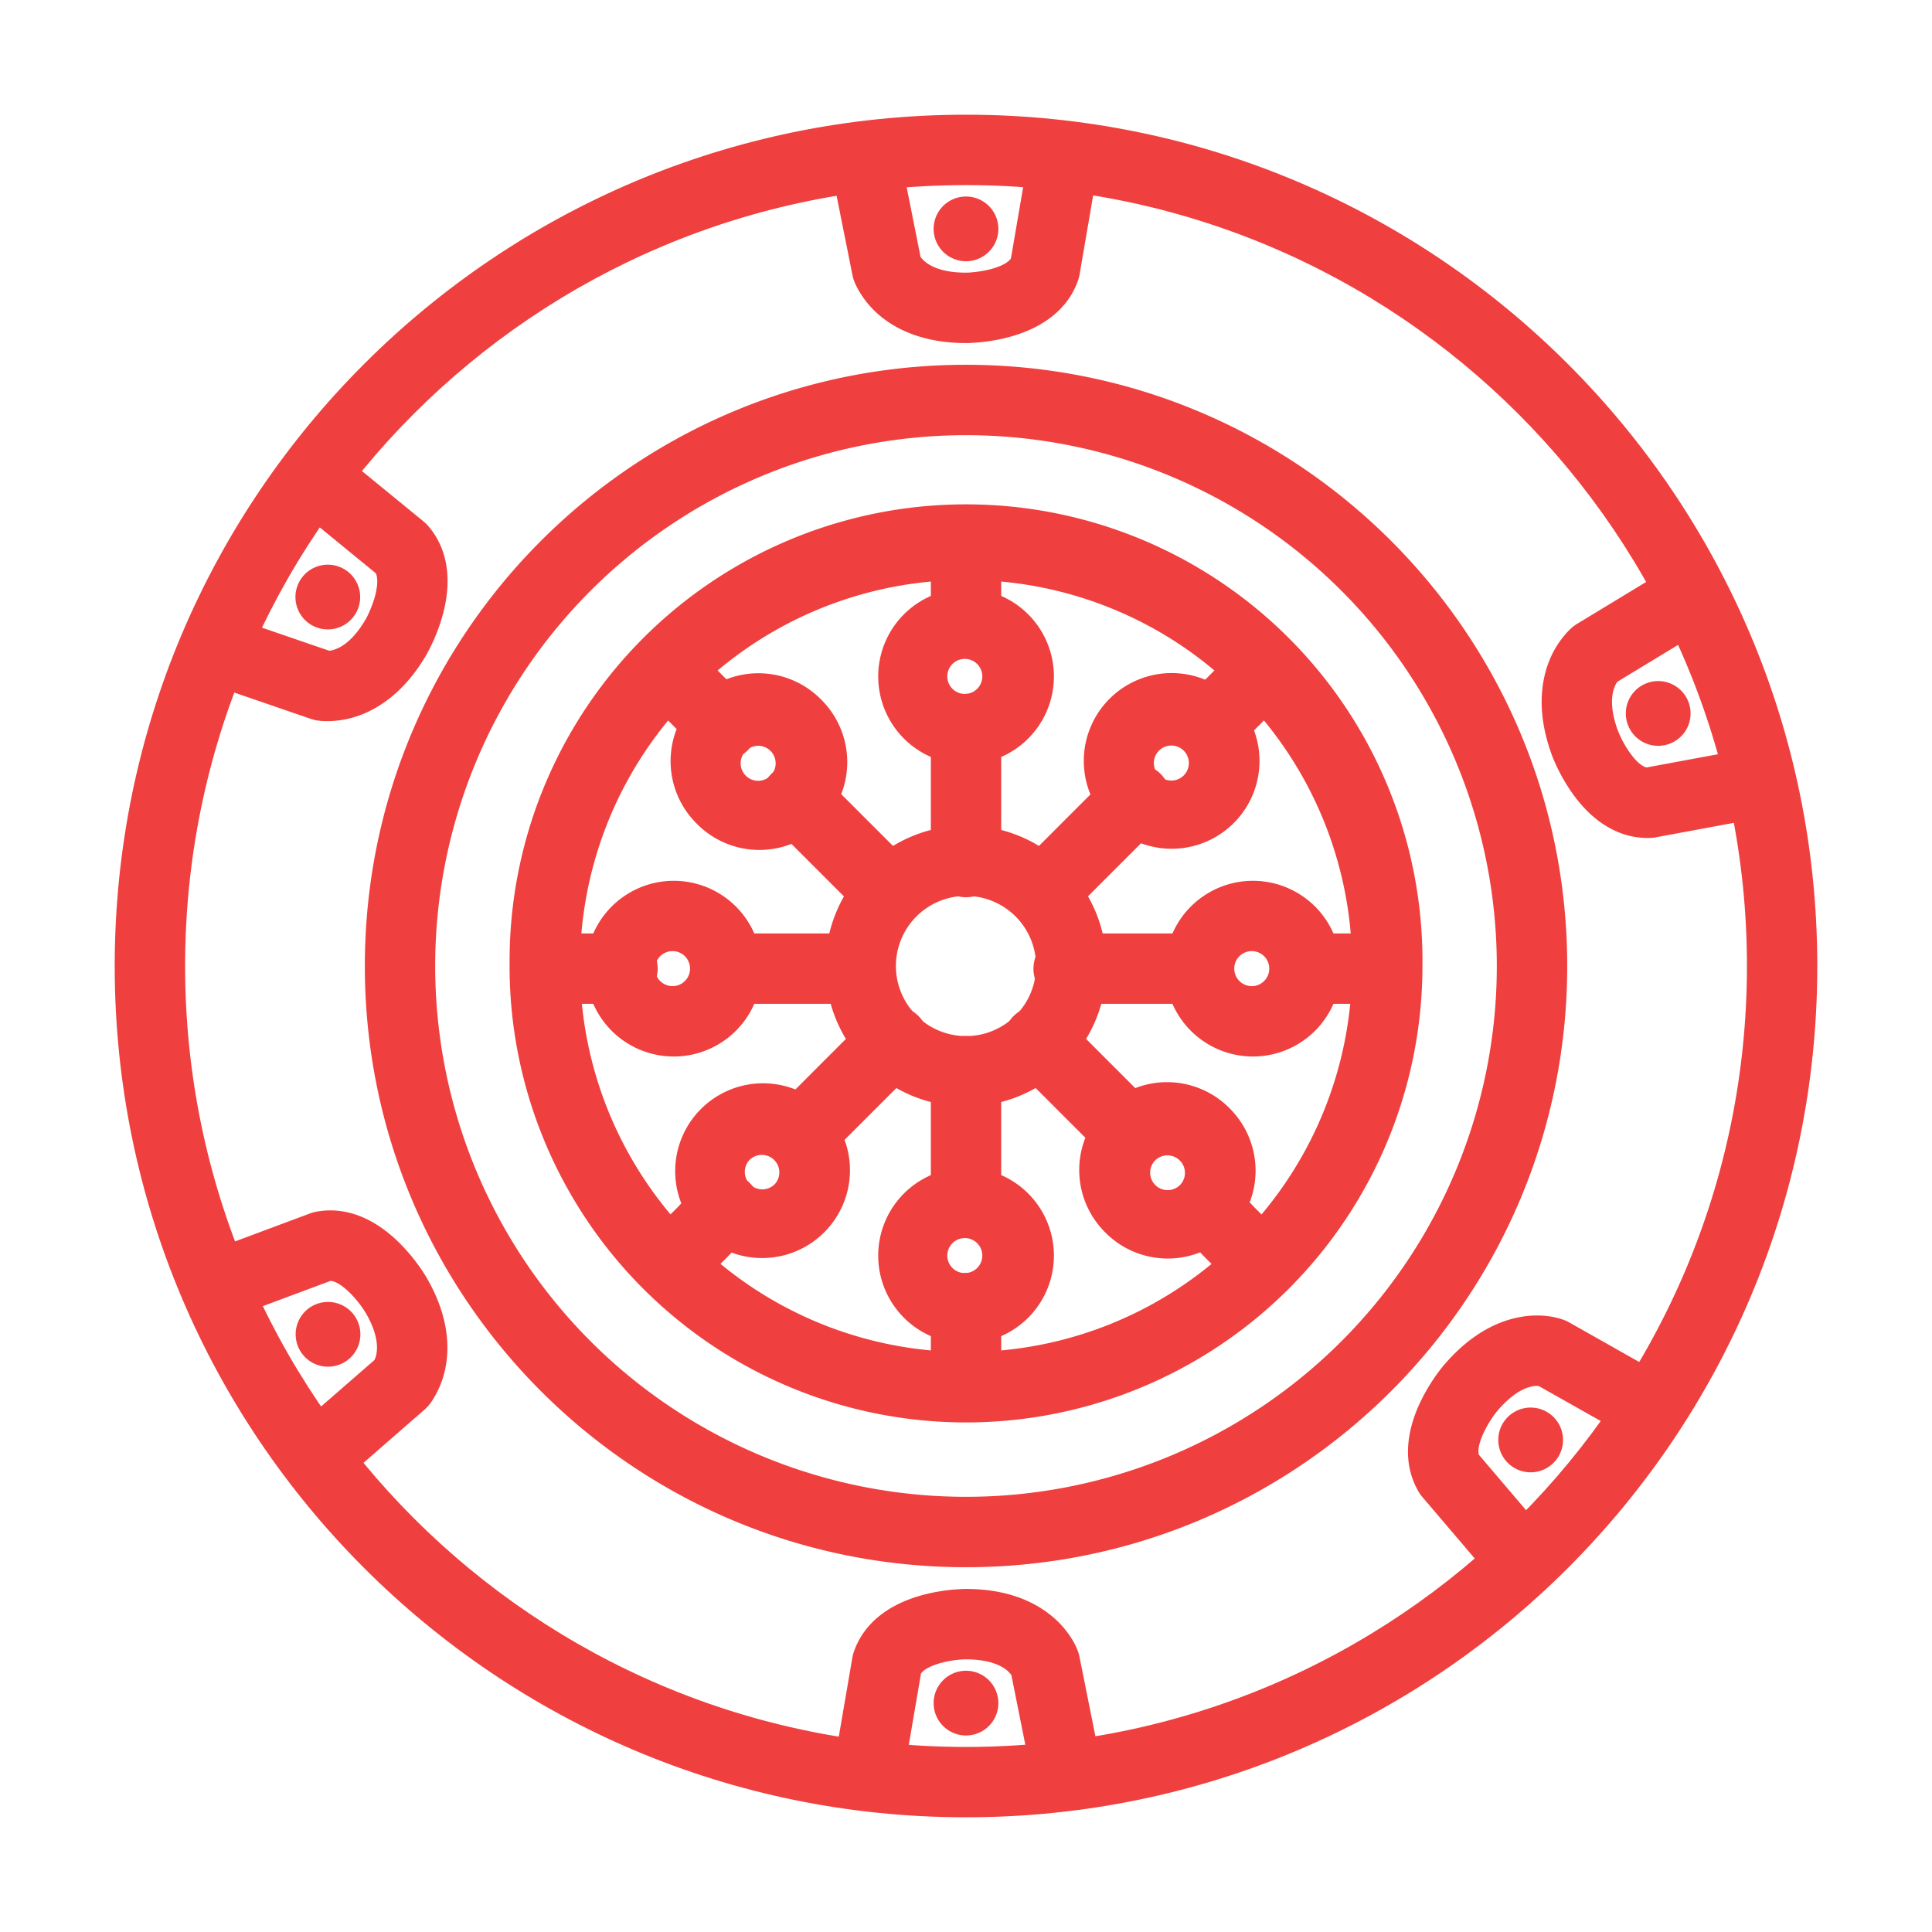 <svg width="32" height="32" fill="none" xmlns="http://www.w3.org/2000/svg"><path fill-rule="evenodd" clip-rule="evenodd" d="M2 16C2 8.268 8.268 2 16 2s14 6.268 14 14-6.268 14-14 14S2 23.732 2 16zM16 2.966C8.801 2.966 2.966 8.8 2.966 16 2.966 23.199 8.8 29.035 16 29.035c7.199 0 13.035-5.836 13.035-13.035S23.199 2.966 16 2.966z" fill="#EF3F3E" stroke="#EF3F3E" stroke-width=".2" stroke-linecap="round" stroke-linejoin="round"/><path fill-rule="evenodd" clip-rule="evenodd" d="M6.143 16c0-5.444 4.413-9.858 9.857-9.858 5.444 0 9.858 4.414 9.858 9.858 0 5.444-4.414 9.858-9.858 9.858-5.444 0-9.857-4.414-9.857-9.858zM16 7.108a8.892 8.892 0 100 17.784 8.892 8.892 0 000-17.784z" fill="#EF3F3E" stroke="#EF3F3E" stroke-width=".2" stroke-linecap="round" stroke-linejoin="round"/><path fill-rule="evenodd" clip-rule="evenodd" d="M8.541 16a7.46 7.46 0 1114.919 0 7.46 7.46 0 01-14.92 0zm7.46-6.494a6.494 6.494 0 100 12.988 6.494 6.494 0 000-12.988z" fill="#EF3F3E" stroke="#EF3F3E" stroke-width=".2" stroke-linecap="round" stroke-linejoin="round"/><path fill-rule="evenodd" clip-rule="evenodd" d="M13.773 16a2.227 2.227 0 114.454 0 2.227 2.227 0 01-4.454 0zM16 14.739a1.261 1.261 0 100 2.522 1.261 1.261 0 000-2.522zm-1.354-3.535a1.355 1.355 0 112.71 0 1.355 1.355 0 01-2.71 0zm1.354-.39a.39.39 0 100 .779.39.39 0 000-.779z" fill="#EF3F3E" stroke="#EF3F3E" stroke-width=".2" stroke-linecap="round" stroke-linejoin="round"/><path fill-rule="evenodd" clip-rule="evenodd" d="M16 17.261c.267 0 .483.217.483.483v2.093a.483.483 0 01-.965 0v-2.093c0-.266.216-.483.482-.483z" fill="#EF3F3E" stroke="#EF3F3E" stroke-width=".2" stroke-linecap="round" stroke-linejoin="round"/><path d="M16 4.227a.436.436 0 100-.872.436.436 0 000 .872z" fill="#EF3F3E" stroke="#EF3F3E" stroke-width=".2"/><path fill-rule="evenodd" clip-rule="evenodd" d="M14.291 2.445a.483.483 0 01.569.38l.293 1.469.001.001a.474.474 0 00.097.11c.095.082.308.211.747.211h.004a1.057 1.057 0 00.125-.008c.087-.008.202-.025.318-.056.242-.066.355-.158.395-.237l.253-1.478a.483.483 0 01.952.163l-.262 1.527a.483.483 0 01-.017.07c-.19.57-.734.795-1.067.886a2.91 2.91 0 01-.678.099H16v-.483.483c-.65 0-1.092-.198-1.377-.443a1.435 1.435 0 01-.36-.467.842.842 0 01-.019-.045l-.006-.017-.003-.006V4.6l-.001-.001.457-.154-.458.153a.484.484 0 01-.015-.058l-.305-1.526a.483.483 0 01.378-.569z" fill="#EF3F3E"/><path d="M16 5.582v-.483.483zm0 0c-.65 0-1.092-.198-1.377-.443a1.435 1.435 0 01-.36-.467.842.842 0 01-.019-.045l-.006-.017-.003-.006V4.6l-.001-.001.457-.154-.458.153a.484.484 0 01-.015-.058l-.305-1.526a.483.483 0 01.947-.19l.293 1.47.001.001a.474.474 0 00.097.11c.095.082.308.211.747.211h.004a1.057 1.057 0 00.125-.008c.087-.008.202-.025.318-.056.242-.066.355-.158.395-.237l.253-1.478a.483.483 0 01.952.163l-.262 1.527a.483.483 0 01-.017.07c-.19.57-.734.795-1.067.886a2.91 2.91 0 01-.678.099H16z" stroke="#EF3F3E" stroke-width=".2" stroke-linecap="round" stroke-linejoin="round"/><path d="M5.803 10.114a.436.436 0 10-.755-.436.436.436 0 00.755.436z" fill="#EF3F3E" stroke="#EF3F3E" stroke-width=".2"/><path fill-rule="evenodd" clip-rule="evenodd" d="M5.075 7.802a.483.483 0 01.679-.068l1.199.981c.02.017.04.036.058.056.395.452.32 1.031.231 1.367a2.88 2.88 0 01-.254.635l-.007.012-.002.004v.002h-.001 0l-.4-.231.4.232c-.326.56-.718.841-1.07.967a1.45 1.45 0 01-.582.082 1.061 1.061 0 01-.048-.006l-.017-.003h-.008l-.003-.001h0c-.001 0-.002 0 .09-.475l-.092.474a.502.502 0 01-.065-.017l-1.46-.502a.483.483 0 01.313-.913l1.402.481a.44.44 0 00.146-.03c.121-.042.34-.164.559-.541l.002-.003a1.03 1.03 0 00.055-.111c.036-.08.08-.186.11-.302.062-.238.042-.385-.008-.463l-1.16-.949a.483.483 0 01-.067-.68z" fill="#EF3F3E" stroke="#EF3F3E" stroke-width=".2" stroke-linecap="round" stroke-linejoin="round"/><path d="M5.644 22.482a.436.436 0 10-.436-.755.436.436 0 00.436.755z" fill="#EF3F3E" stroke="#EF3F3E" stroke-width=".2"/><path fill-rule="evenodd" clip-rule="evenodd" d="M6.977 21.207l-.407.238.407-.237c.326.56.375 1.042.306 1.413a1.452 1.452 0 01-.223.545.919.919 0 01-.03.039l-.01.014-.005.005-.003.003v.001H7.01l-.364-.317.364.318a.484.484 0 01-.047.046L5.787 24.3a.483.483 0 11-.634-.728l1.132-.985v-.002a.487.487 0 00.048-.141c.024-.126.029-.374-.19-.75l-.002-.003-.012-.02a1.921 1.921 0 00-.265-.33c-.177-.174-.314-.23-.406-.226l-1.41.526a.483.483 0 11-.338-.904l1.46-.545a.48.48 0 01.077-.022c.586-.114 1.05.242 1.295.485a2.915 2.915 0 01.424.534l.007.012.003.004v.002h.001zm-.834.487s0 0 0 0h0z" fill="#EF3F3E" stroke="#EF3F3E" stroke-width=".2" stroke-linecap="round" stroke-linejoin="round"/><path d="M16 28.645a.436.436 0 100-.872.436.436 0 000 .872z" fill="#EF3F3E" stroke="#EF3F3E" stroke-width=".2"/><path fill-rule="evenodd" clip-rule="evenodd" d="M17.766 27.402l-.458.153.458-.153a.491.491 0 01.015.058l.306 1.527a.483.483 0 01-.947.189l-.294-1.47-.001-.001a.474.474 0 00-.096-.11c-.096-.082-.308-.21-.748-.211h-.028a1.896 1.896 0 00-.418.064c-.242.067-.356.158-.396.237l-.253 1.478a.483.483 0 01-.952-.163l.262-1.526a.483.483 0 01.018-.072c.19-.57.733-.794 1.066-.885a2.92 2.92 0 01.632-.097l.046-.002h.021v.483-.483c.65 0 1.092.198 1.378.444a1.436 1.436 0 01.36.466.926.926 0 01.018.045l.007.017.002.006.001.004v.002z" fill="#EF3F3E"/><path d="M17.766 27.402l-.458.153.458-.153zm0 0a.491.491 0 01.015.058l.306 1.527a.483.483 0 01-.947.189l-.294-1.47-.001-.001a.474.474 0 00-.096-.11c-.096-.082-.308-.21-.748-.211h-.028a1.896 1.896 0 00-.418.064c-.242.067-.356.158-.396.237l-.253 1.478a.483.483 0 01-.952-.163l.262-1.526a.483.483 0 01.018-.072c.19-.57.733-.794 1.066-.885a2.92 2.92 0 01.632-.097l.046-.002h.021m1.767.984l-.001-.002-.001-.003-.002-.007-.007-.017a.926.926 0 00-.086-.172 1.436 1.436 0 00-.292-.34c-.286-.245-.728-.443-1.377-.443m0 0v.483-.483z" stroke="#EF3F3E" stroke-width=".2" stroke-linecap="round" stroke-linejoin="round"/><path d="M25.687 24.13a.436.436 0 10-.669-.56.436.436 0 00.669.56z" fill="#EF3F3E" stroke="#EF3F3E" stroke-width=".2"/><path fill-rule="evenodd" clip-rule="evenodd" d="M25.886 21.963l-.184.447.184-.447a.478.478 0 01.053.026l1.352.764a.483.483 0 11-.474.84l-1.301-.734a.448.448 0 00-.141.003c-.123.02-.361.1-.655.447l-.002.002a1.908 1.908 0 00-.235.379c-.105.225-.111.371-.078.454l.967 1.136a.483.483 0 11-.735.626l-1.003-1.177a.48.48 0 01-.048-.067c-.303-.512-.124-1.068.022-1.38a2.925 2.925 0 01.36-.578l.008-.01.003-.004.001-.002h.001l.37.31-.37-.31v-.001c.426-.503.863-.716 1.237-.778a1.408 1.408 0 01.592.028l.047.015.017.007.007.002.003.002h.002zM24.72 23.31z" fill="#EF3F3E"/><path d="M25.886 21.963l-.184.447.184-.447zm0 0a.478.478 0 01.053.026l1.352.764a.483.483 0 11-.474.84l-1.301-.734a.448.448 0 00-.141.003c-.123.02-.361.1-.655.447m1.166-1.346h-.002l-.003-.002-.007-.002-.017-.007a1.125 1.125 0 00-.188-.047 1.408 1.408 0 00-.451.004c-.374.062-.81.275-1.236.778h-.001m.74.622l-.003.002a1.908 1.908 0 00-.235.379c-.105.225-.111.371-.078.454l.967 1.136a.483.483 0 11-.735.626l-1.003-1.177a.48.48 0 01-.048-.067c-.303-.512-.124-1.068.022-1.38a2.925 2.925 0 01.36-.578l.008-.01.003-.004.001-.002h.001m.74.62s0 0 0 0zm-.74-.62l.37.31-.37-.31z" stroke="#EF3F3E" stroke-width=".2" stroke-linecap="round" stroke-linejoin="round"/><path d="M27.614 12.227a.436.436 0 10-.298-.82.436.436 0 00.298.82z" fill="#EF3F3E" stroke="#EF3F3E" stroke-width=".2"/><path fill-rule="evenodd" clip-rule="evenodd" d="M28.164 9.776a.483.483 0 01-.163.663l-1.28.777-.002.002a.494.494 0 00-.073.132c-.046.12-.095.366.054.778l.002.004a1.844 1.844 0 00.211.392c.144.203.27.28.361.289l1.479-.274a.483.483 0 11.176.949l-1.526.283a.483.483 0 01-.073.008c-.604.019-1.003-.412-1.204-.696a2.88 2.88 0 01-.326-.604l-.005-.014-.001-.004v-.002h-.001 0l.454-.165-.454.164c-.222-.612-.183-1.097-.05-1.45a1.456 1.456 0 01.317-.499l.036-.033.013-.012.006-.004.002-.002.001-.001h0c.001 0 .002-.001.303.376l-.302-.377a.49.49 0 01.052-.036l1.33-.807a.483.483 0 01.663.163zM16 11.593c.267 0 .483.216.483.483v2.18a.483.483 0 11-.965 0v-2.18c0-.267.216-.483.482-.483zm-1.354 9.204a1.355 1.355 0 112.71 0 1.355 1.355 0 01-2.71 0zm1.354-.39a.39.39 0 100 .779.39.39 0 000-.779z" fill="#EF3F3E" stroke="#EF3F3E" stroke-width=".2" stroke-linecap="round" stroke-linejoin="round"/><path fill-rule="evenodd" clip-rule="evenodd" d="M16 21.186c.267 0 .483.216.483.483v1.09a.483.483 0 11-.965 0v-1.09c0-.267.216-.483.482-.483zm0-12.34c.267 0 .483.216.483.483v1.002a.483.483 0 01-.965 0V9.33c0-.267.216-.483.482-.483zm-4.38 4.734a1.355 1.355 0 111.916-1.916 1.355 1.355 0 01-1.916 1.917zm.683-1.233a.39.39 0 10.55.55.39.39 0 00-.55-.55zm4.555 4.554a.483.483 0 01.683 0l1.482 1.483a.483.483 0 01-.682.683l-1.483-1.483a.483.483 0 010-.683z" fill="#EF3F3E" stroke="#EF3F3E" stroke-width=".2" stroke-linecap="round" stroke-linejoin="round"/><path fill-rule="evenodd" clip-rule="evenodd" d="M12.845 12.89a.483.483 0 01.683 0l1.548 1.548a.483.483 0 01-.683.682l-1.548-1.547a.483.483 0 010-.683zm5.555 7.474a1.355 1.355 0 111.915-1.916 1.355 1.355 0 01-1.916 1.916zm.682-1.234a.39.39 0 10.55.551.39.39 0 00-.55-.55z" fill="#EF3F3E" stroke="#EF3F3E" stroke-width=".2" stroke-linecap="round" stroke-linejoin="round"/><path fill-rule="evenodd" clip-rule="evenodd" d="M19.658 19.66a.483.483 0 01.683.02l.365.388.388.387a.483.483 0 11-.683.683l-.392-.393-.01-.01-.37-.392a.483.483 0 01.02-.682zm-8.752-8.71a.483.483 0 01.683 0l.72.719a.483.483 0 11-.683.683l-.72-.72a.483.483 0 010-.683zm-1.101 5.094a1.355 1.355 0 112.71 0 1.355 1.355 0 01-2.71 0zm1.354-.39a.39.39 0 100 .779.39.39 0 000-.779zm6.059.39c0-.267.216-.483.483-.483h2.093a.483.483 0 110 .965H17.7a.483.483 0 01-.483-.482z" fill="#EF3F3E" stroke="#EF3F3E" stroke-width=".2" stroke-linecap="round" stroke-linejoin="round"/><path fill-rule="evenodd" clip-rule="evenodd" d="M11.55 16.044c0-.267.216-.483.483-.483h2.18a.483.483 0 110 .965h-2.18a.483.483 0 01-.483-.482zm7.848 0a1.355 1.355 0 112.71 0 1.355 1.355 0 01-2.71 0zm1.355-.39a.39.39 0 100 .779.39.39 0 000-.779z" fill="#EF3F3E" stroke="#EF3F3E" stroke-width=".2" stroke-linecap="round" stroke-linejoin="round"/><path fill-rule="evenodd" clip-rule="evenodd" d="M21.143 16.044c0-.267.216-.483.482-.483h1.09a.483.483 0 110 .965h-1.09a.483.483 0 01-.482-.482zm-12.34 0c0-.267.216-.483.482-.483h1.003a.483.483 0 110 .965H9.285a.483.483 0 01-.482-.482zm9.661-2.467a1.355 1.355 0 111.916-1.916 1.355 1.355 0 01-1.916 1.916zm.683-1.234a.39.39 0 10.55.55.39.39 0 00-.55-.55zm-4.004 4.558a.483.483 0 010 .683l-1.483 1.483a.483.483 0 01-.683-.683L14.46 16.9a.483.483 0 01.683 0z" fill="#EF3F3E" stroke="#EF3F3E" stroke-width=".2" stroke-linecap="round" stroke-linejoin="round"/><path fill-rule="evenodd" clip-rule="evenodd" d="M19.153 12.89a.483.483 0 010 .682l-1.548 1.548a.483.483 0 01-.682-.682l1.548-1.548a.483.483 0 01.682 0zm-7.473 7.466a1.355 1.355 0 111.917-1.916 1.355 1.355 0 01-1.916 1.916zm.683-1.234a.39.39 0 10.551.551.39.39 0 00-.55-.55z" fill="#EF3F3E" stroke="#EF3F3E" stroke-width=".2" stroke-linecap="round" stroke-linejoin="round"/><path fill-rule="evenodd" clip-rule="evenodd" d="M12.342 19.66a.483.483 0 01.02.683l-.371.392-.01.01-.392.393a.483.483 0 01-.683-.683l.388-.387.365-.388a.483.483 0 01.683-.02z" fill="#EF3F3E" stroke="#EF3F3E" stroke-width=".2" stroke-linecap="round" stroke-linejoin="round"/><path fill-rule="evenodd" clip-rule="evenodd" d="M21.094 10.95a.483.483 0 010 .682l-.72.72a.483.483 0 01-.682-.683l.37-.37.35-.35a.483.483 0 01.682 0z" fill="#EF3F3E"/><path d="M20.063 11.298l-.37.37a.483.483 0 10.682.684l.72-.72a.483.483 0 00-.683-.683l-.35.35zm0 0l.341.342" stroke="#EF3F3E" stroke-width=".2" stroke-linecap="round" stroke-linejoin="round"/></svg>